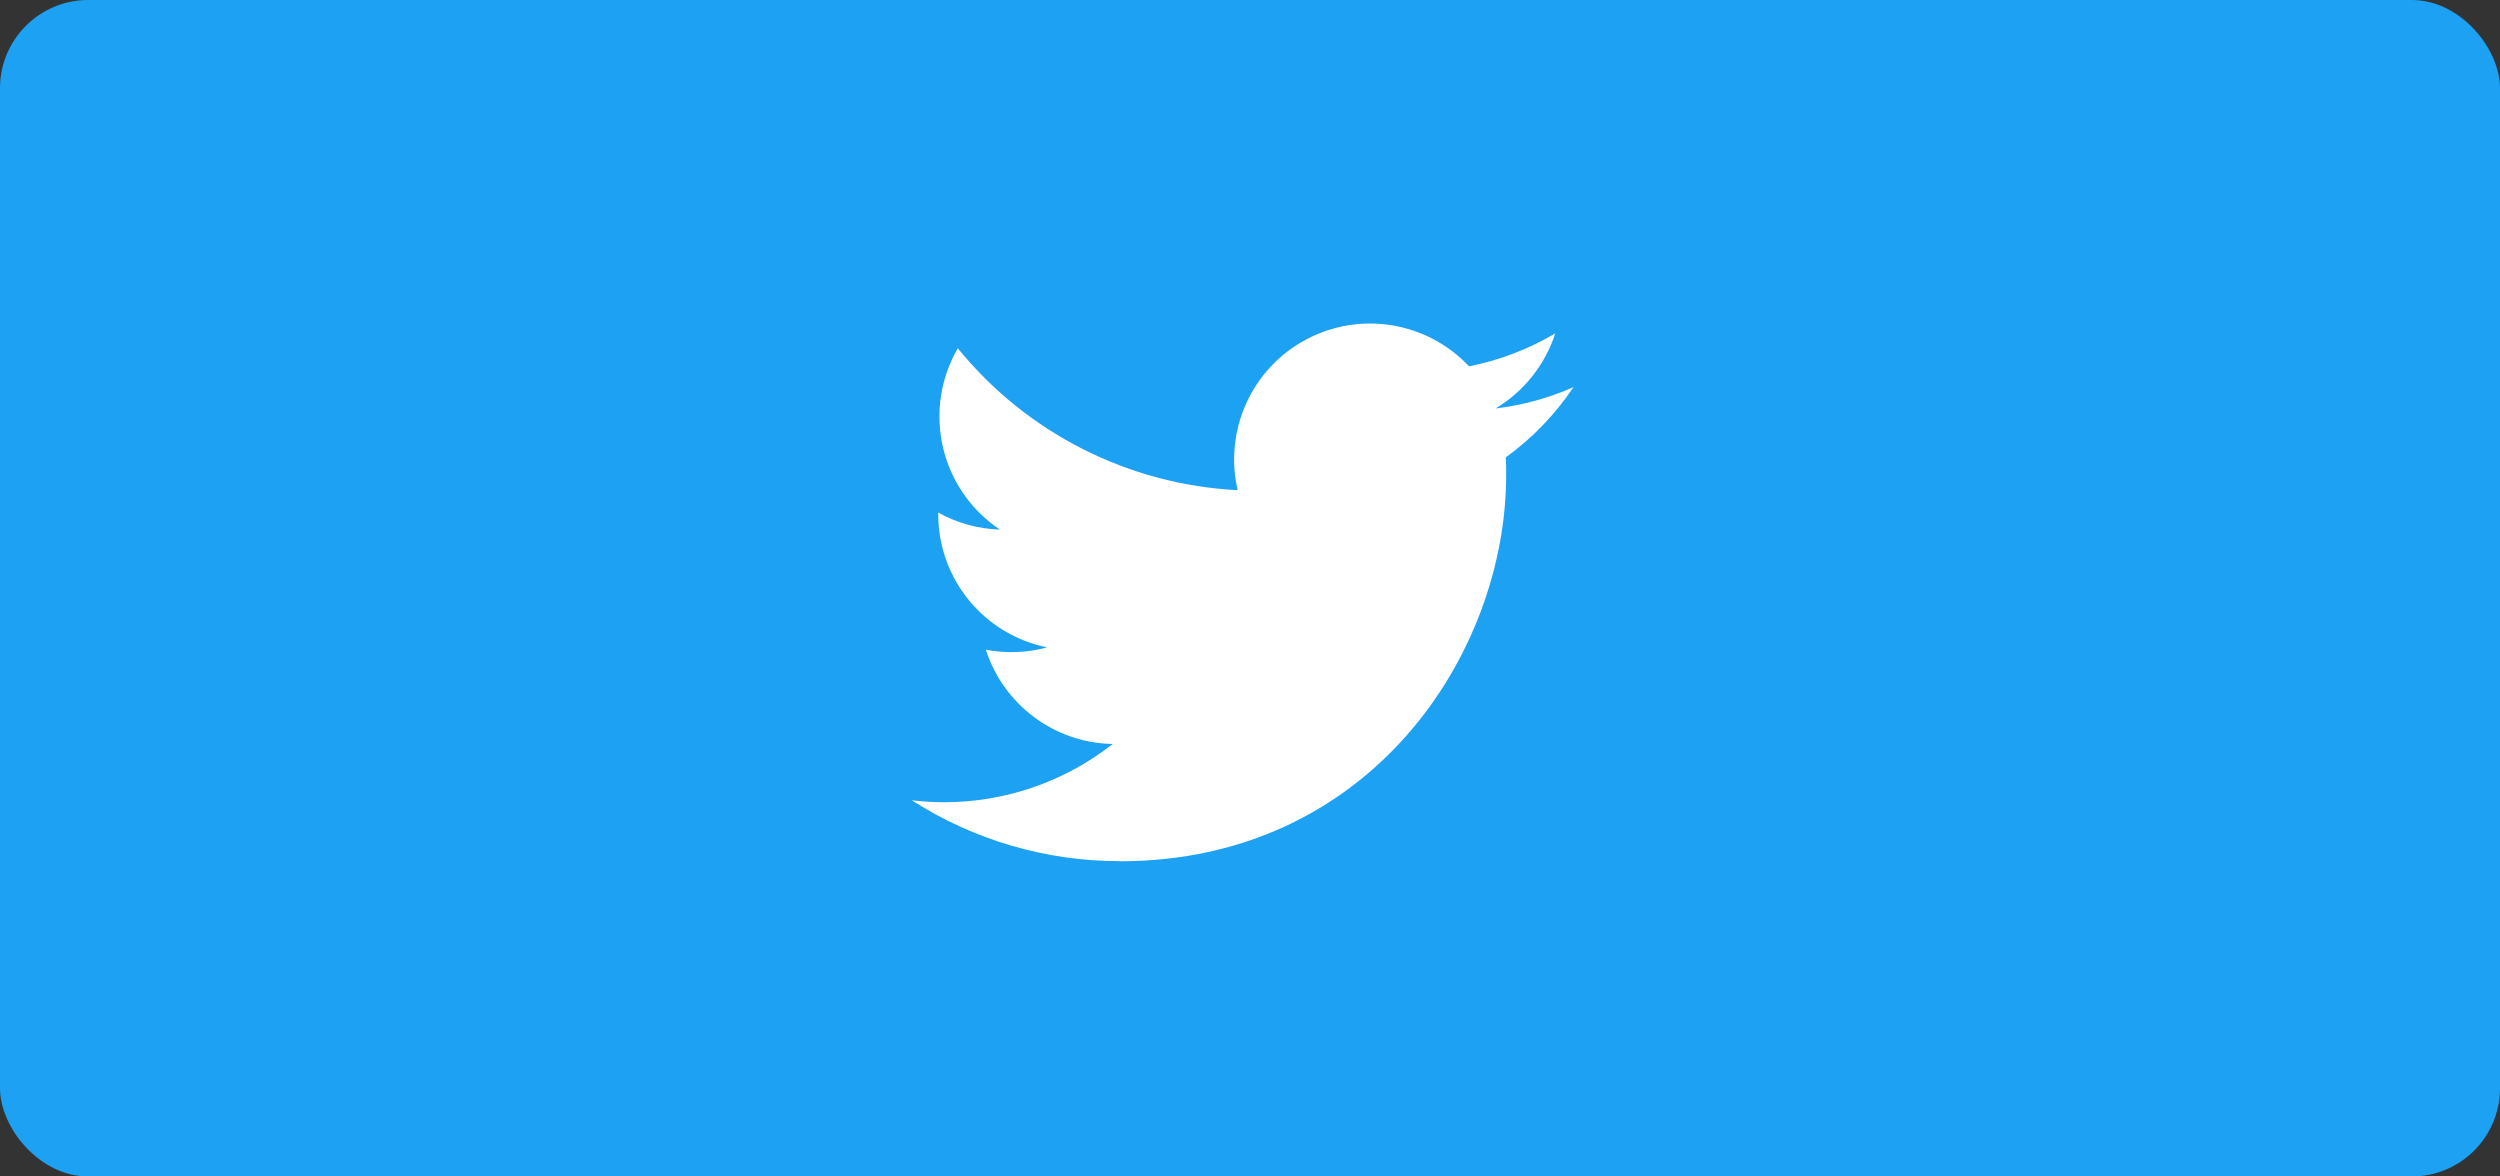 <svg xmlns="http://www.w3.org/2000/svg" width="85" height="40" fill="none" viewBox="0 0 85 40">
    <rect x="0" y="0" width="85" height="40" fill="#333333" stroke="none"/>
    <rect width="85" height="40" fill="#1DA1F2" rx="3"/>
    <path fill="#fff" d="M38.076 29.283c8.49 0 13.134-7.035 13.134-13.135 0-.2 0-.399-.013-.597.903-.653 1.683-1.462 2.303-2.39-.843.374-1.736.619-2.651.727.963-.577 1.684-1.484 2.03-2.553-.907.537-1.898.916-2.932 1.12-1.431-1.521-3.705-1.894-5.546-.908-1.842.985-2.793 3.084-2.321 5.119-3.712-.187-7.17-1.94-9.514-4.824-1.225 2.11-.6 4.808 1.43 6.163-.735-.022-1.454-.22-2.096-.578v.058c0 2.198 1.55 4.09 3.703 4.526-.68.185-1.392.212-2.084.079.605 1.88 2.338 3.169 4.313 3.206-1.635 1.284-3.654 1.982-5.733 1.98-.367-.001-.734-.023-1.099-.067 2.111 1.355 4.567 2.073 7.076 2.07"/>
</svg>
